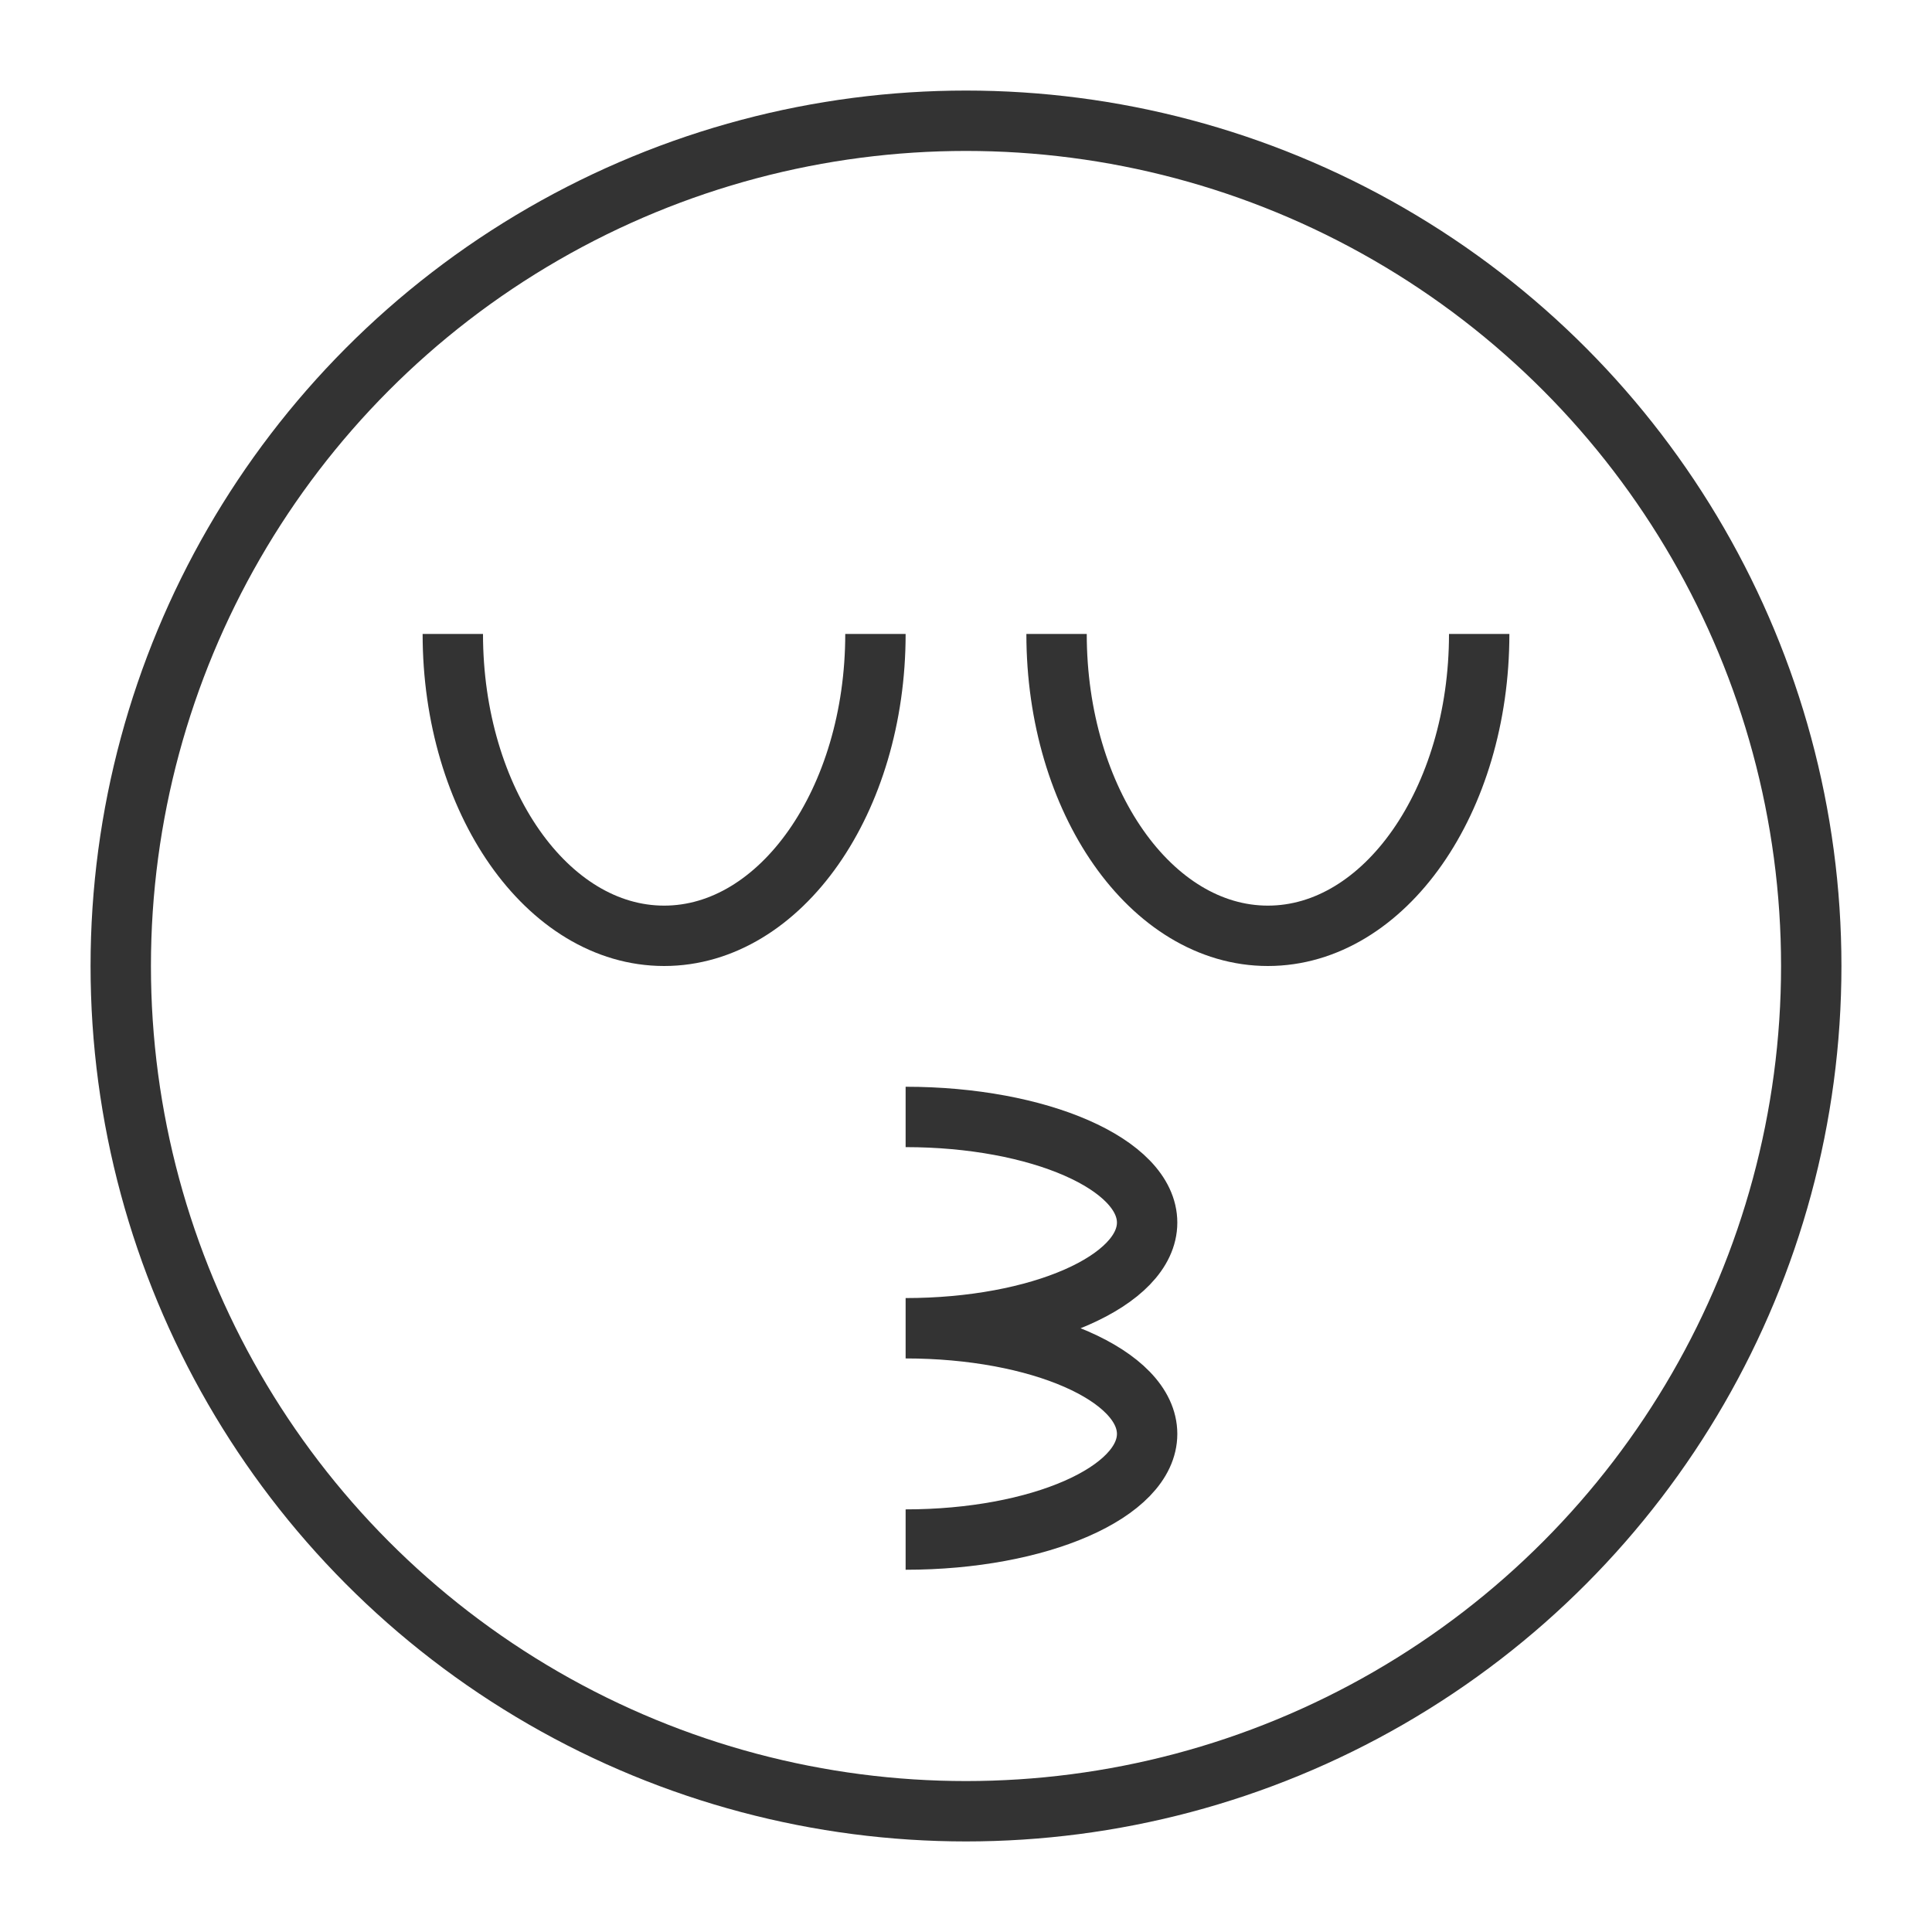 <svg xmlns="http://www.w3.org/2000/svg" viewBox="0 0 32 32"><g stroke="#333" stroke-miterlimit="10" fill="none"><circle cx="16" cy="16" r="14"/><path d="M14.5 10.5c0 2.761-1.567 5-3.5 5s-3.5-2.239-3.5-5m17 0c0 2.761-1.567 5-3.5 5s-3.5-2.239-3.5-5m-2.5 15c2.209 0 4-.784 4-1.75S17.209 22 15 22c2.209 0 4-.784 4-1.75s-1.791-1.75-4-1.75"/></g></svg>